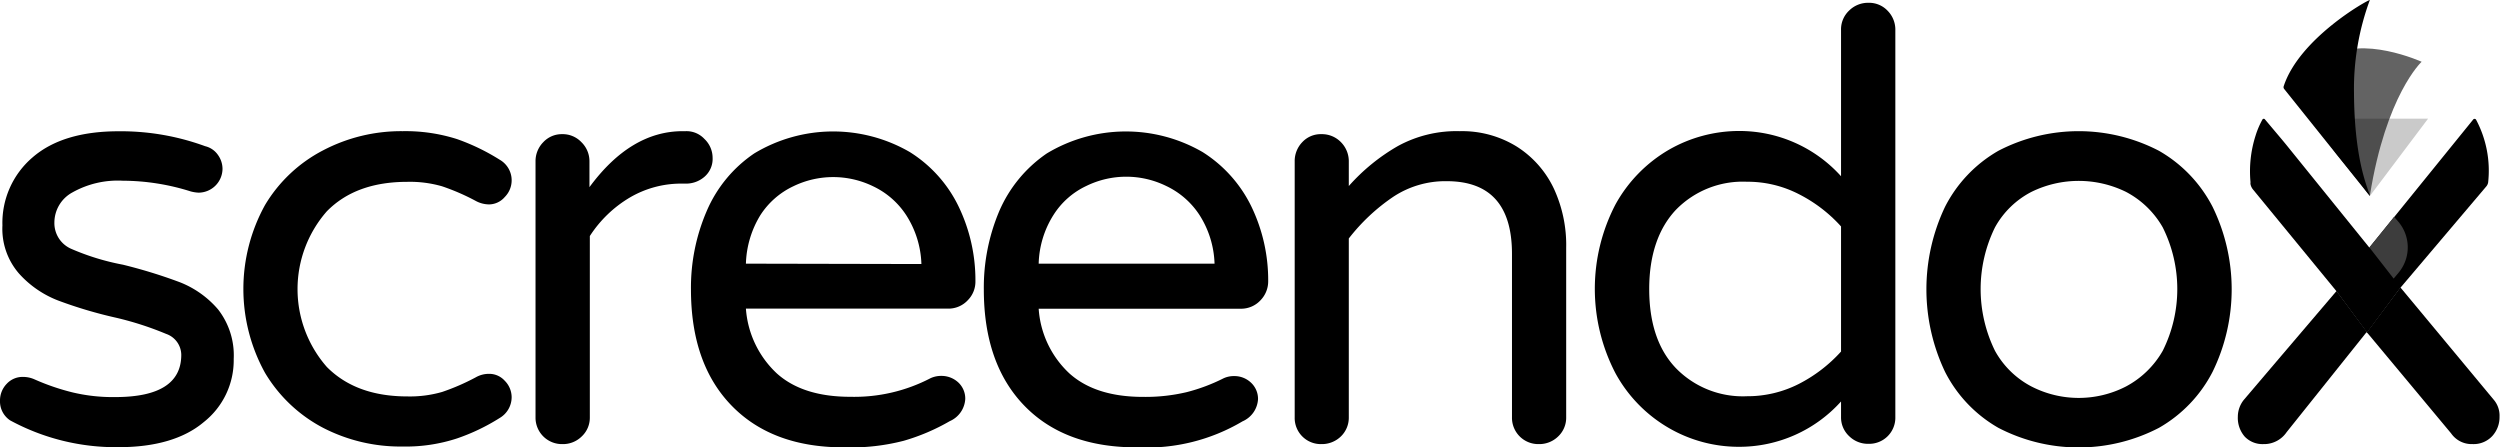 <svg id="Layer_1" data-name="Layer 1" xmlns="http://www.w3.org/2000/svg" viewBox="0 0 267.96 47.92"><defs><style>.cls-1{opacity:0.21;}.cls-2,.cls-3{opacity:0.61;}.cls-3{fill:#333;}.cls-4{fill:#3d3d3d;}</style></defs><path d="M195.87,405a10.37,10.37,0,0,0-4.07-2.9,54,54,0,0,0-6.13-1.89,25.86,25.86,0,0,1-5.56-1.71,3,3,0,0,1-1.78-2.82,3.68,3.68,0,0,1,1.94-3.22,9.94,9.94,0,0,1,5.4-1.25,24.38,24.38,0,0,1,7.28,1.15,4,4,0,0,0,.84.13,2.58,2.58,0,0,0,2.56-2.56,2.57,2.57,0,0,0-.48-1.47,2.32,2.32,0,0,0-1.38-.95,26.26,26.26,0,0,0-9.27-1.6q-6,0-9.23,2.8a9.23,9.23,0,0,0-3.23,7.29,7.31,7.31,0,0,0,1.76,5.14,10.9,10.9,0,0,0,4.21,2.91,47.26,47.26,0,0,0,6.23,1.85,33.94,33.94,0,0,1,5.35,1.73,2.4,2.4,0,0,1,1.62,2.24q0,4.53-7.08,4.53a18.59,18.59,0,0,1-4.61-.51,24.48,24.48,0,0,1-4.09-1.41,3,3,0,0,0-1.15-.24,2.31,2.31,0,0,0-1.79.75,2.56,2.56,0,0,0-.71,1.8,2.44,2.44,0,0,0,1.09,2.11,23.78,23.78,0,0,0,11.63,2.87c3.92,0,7-.9,9.11-2.68a8.44,8.44,0,0,0,3.22-6.77A8,8,0,0,0,195.87,405Z" transform="translate(-172.5 -371.84)"/><path d="M224.91,411.91a2.83,2.83,0,0,0-1.41.37,23.66,23.66,0,0,1-3.61,1.57,12.43,12.43,0,0,1-3.73.48c-3.68,0-6.55-1.06-8.63-3.16a12.65,12.65,0,0,1,0-16.68c2.08-2.12,4.95-3.16,8.63-3.16a12.43,12.43,0,0,1,3.73.48,23.66,23.66,0,0,1,3.61,1.57,3.06,3.06,0,0,0,1.41.37,2.25,2.25,0,0,0,1.69-.79,2.54,2.54,0,0,0-.54-4,22.72,22.72,0,0,0-4.57-2.21,18.17,18.17,0,0,0-5.84-.85,18,18,0,0,0-8.51,2.05,15.6,15.6,0,0,0-6.23,5.86,18.59,18.59,0,0,0,0,18,15.75,15.75,0,0,0,6.23,5.89,18.06,18.06,0,0,0,8.51,2,17.6,17.6,0,0,0,5.84-.87,21.64,21.64,0,0,0,4.57-2.19,2.59,2.59,0,0,0,1.28-2.24,2.51,2.51,0,0,0-.74-1.75A2.23,2.23,0,0,0,224.91,411.91Z" transform="translate(-172.5 -371.84)"/><path d="M248,386.73a2.62,2.62,0,0,0-2-.83h-.32q-5.58,0-10,6v-2.75a2.85,2.85,0,0,0-.87-2.08,2.76,2.76,0,0,0-2.07-.85,2.7,2.7,0,0,0-2,.85,2.9,2.9,0,0,0-.84,2.08v27.42a2.83,2.83,0,0,0,2.88,2.87,2.85,2.85,0,0,0,2.07-.82,2.74,2.74,0,0,0,.87-2.05V397.14a13,13,0,0,1,4.29-4.13,10.86,10.86,0,0,1,5.62-1.49h.32a3,3,0,0,0,2.1-.77,2.53,2.53,0,0,0,.83-2A2.79,2.79,0,0,0,248,386.73Z" transform="translate(-172.5 -371.84)"/><path d="M276.25,404a2.82,2.82,0,0,0,.8-2,18.18,18.18,0,0,0-1.79-8,14.12,14.12,0,0,0-5.24-5.86,16.38,16.38,0,0,0-16.67.14,14.17,14.17,0,0,0-5.11,6.2,20.7,20.7,0,0,0-1.68,8.38q0,8,4.39,12.49t12.17,4.44a22.51,22.51,0,0,0,6.26-.71,22.06,22.06,0,0,0,4.92-2.1,2.76,2.76,0,0,0,1.66-2.37,2.36,2.36,0,0,0-.76-1.79,2.64,2.64,0,0,0-1.8-.69,2.72,2.72,0,0,0-1.15.24,17.68,17.68,0,0,1-8.62,2c-3.37,0-6-.83-7.86-2.5a10.51,10.51,0,0,1-3.32-6.95h21.66A2.83,2.83,0,0,0,276.25,404Zm-23.8-3.9A10.53,10.53,0,0,1,254,394.9a8.52,8.52,0,0,1,3.52-3.09,9.77,9.77,0,0,1,8.57,0,8.63,8.63,0,0,1,3.54,3.09,10.25,10.25,0,0,1,1.63,5.24Z" transform="translate(-172.5 -371.84)"/><path d="M307.63,404a2.91,2.91,0,0,0,.8-2,18.18,18.18,0,0,0-1.79-8,14.26,14.26,0,0,0-5.24-5.86,16.42,16.42,0,0,0-16.69.14,14.37,14.37,0,0,0-5.11,6.2,21,21,0,0,0-1.65,8.38q0,8,4.37,12.49t12.18,4.44A20.12,20.12,0,0,0,305.68,417a2.76,2.76,0,0,0,1.66-2.37,2.37,2.37,0,0,0-.77-1.79,2.58,2.58,0,0,0-1.79-.69,2.61,2.61,0,0,0-1.14.24,19.39,19.39,0,0,1-3.94,1.48,19.12,19.12,0,0,1-4.69.51c-3.37,0-6-.83-7.87-2.5a10.41,10.41,0,0,1-3.31-6.95h21.65A2.84,2.84,0,0,0,307.63,404Zm-23.8-3.9a10.24,10.24,0,0,1,1.6-5.24,8.37,8.37,0,0,1,3.51-3.09,9.73,9.73,0,0,1,8.55,0,8.68,8.68,0,0,1,3.56,3.09,10.25,10.25,0,0,1,1.63,5.24Z" transform="translate(-172.5 -371.84)"/><path d="M339.07,392.1a10.76,10.76,0,0,0-4-4.55,11.12,11.12,0,0,0-6.1-1.65,13.07,13.07,0,0,0-6.65,1.6,21,21,0,0,0-5.25,4.28v-2.63a2.91,2.91,0,0,0-.85-2.08,2.83,2.83,0,0,0-2.08-.85,2.7,2.7,0,0,0-2.05.85,2.92,2.92,0,0,0-.82,2.08v27.42a2.8,2.8,0,0,0,2.87,2.87,2.92,2.92,0,0,0,2.08-.82,2.79,2.79,0,0,0,.85-2.05V397.4a20.68,20.68,0,0,1,4.77-4.47,10.13,10.13,0,0,1,5.72-1.67q7,0,7,7.79v17.52a2.82,2.82,0,0,0,2.87,2.87,2.89,2.89,0,0,0,2.08-.82,2.76,2.76,0,0,0,.86-2.05V398.42A14.41,14.41,0,0,0,339.07,392.1Z" transform="translate(-172.5 -371.84)"/><path d="M374.83,373a2.73,2.73,0,0,0-2.05-.86,2.88,2.88,0,0,0-2.08.83,2.77,2.77,0,0,0-.87,2.1v15.66a14.66,14.66,0,0,0-10.92-4.85,15.12,15.12,0,0,0-7.51,2,15.34,15.34,0,0,0-5.75,5.88,19.59,19.59,0,0,0,0,18.08,15.16,15.16,0,0,0,5.75,5.89,14.92,14.92,0,0,0,7.51,2,14.67,14.67,0,0,0,10.92-4.86v1.67a2.74,2.74,0,0,0,.87,2.05,2.87,2.87,0,0,0,2.08.82,2.8,2.8,0,0,0,2.87-2.87V375.09A2.88,2.88,0,0,0,374.83,373Zm-5,36.52a15.79,15.79,0,0,1-4.56,3.49,12.13,12.13,0,0,1-5.53,1.3,10,10,0,0,1-7.6-3c-1.92-2-2.87-4.84-2.87-8.5s1-6.51,2.87-8.49a10,10,0,0,1,7.6-3,12,12,0,0,1,5.53,1.31,15.58,15.58,0,0,1,4.56,3.48Z" transform="translate(-172.5 -371.84)"/><path d="M409.65,394a14.64,14.64,0,0,0-5.75-6,18.66,18.66,0,0,0-17.2,0,14.51,14.51,0,0,0-5.72,6,20.58,20.58,0,0,0,0,17.7,14.44,14.44,0,0,0,5.72,6,18.66,18.66,0,0,0,17.2,0,14.57,14.57,0,0,0,5.75-6,20.13,20.13,0,0,0,0-17.7Zm-5.34,15.44a9.85,9.85,0,0,1-3.95,3.83,11.08,11.08,0,0,1-10.11,0,9.48,9.48,0,0,1-3.92-3.83,15,15,0,0,1,0-13.23,9.37,9.37,0,0,1,3.92-3.81,11.5,11.5,0,0,1,10.11,0,9.73,9.73,0,0,1,3.95,3.81,14.8,14.8,0,0,1,0,13.23Z" transform="translate(-172.5 -371.84)"/><path d="M439.75,414.64l-3.82-4.6-5.9-7.1-.25-.29-3.57,4.78-3.27-4.4L417,410,413,414.7a2.91,2.91,0,0,0-.64,1.8,3.06,3.06,0,0,0,.74,2.14,2.63,2.63,0,0,0,2,.8h.17a2.93,2.93,0,0,0,2.32-1.28l8.57-10.72.25.28,8.81,10.57a2.67,2.67,0,0,0,2.24,1.15h.09a2.73,2.73,0,0,0,2.09-.87,3,3,0,0,0,.77-2.07A2.62,2.62,0,0,0,439.75,414.64Z" transform="translate(-172.5 -371.84)"/><path class="cls-1" d="M426.43,392.68l-.49-.81-.38-.3-2.68-3.3a30.71,30.71,0,0,0-1.73-3.71h11.6l-6.24,8.29Z" transform="translate(-172.5 -371.84)"/><path class="cls-2" d="M426.51,392.83c1.72-10.82,5.55-14.37,5.55-14.37s-6.48-2.92-9.89-.44c-1.15.83-2.68,1.7-1,7.91l1.73,2.37,2.68,3.3.61.84Z" transform="translate(-172.5 -371.84)"/><path class="cls-3" d="M427.61,390.32" transform="translate(-172.5 -371.84)"/><path d="M426.51,392.85c0-.45-1.66-3.3-1.7-11.08a27.43,27.43,0,0,1,1.7-9.93c-.25,0-7.57,4.11-9.24,9.26a.31.31,0,0,0,.06.28Z" transform="translate(-172.5 -371.84)"/><path d="M437.89,384.66a.19.19,0,0,0-.31,0l-11.12,13.72-8.95-11.07-.43-.52-1.82-2.16a.16.16,0,0,0-.25,0,9,9,0,0,0-.75,1.75,12.53,12.53,0,0,0-.54,5,.63.63,0,0,0,0,.22,1.32,1.32,0,0,0,.29.58L422.89,403l.05.07,3.27,4.42,3.57-4.8L439,391.81a.9.9,0,0,0,.19-.42A11.61,11.61,0,0,0,437.89,384.66Z" transform="translate(-172.5 -371.84)"/><path class="cls-4" d="M426.46,398.36l2.6,3.34.53-.63a4.25,4.25,0,0,0-.09-5.54l-.39-.45Z" transform="translate(-172.5 -371.84)"/></svg>
